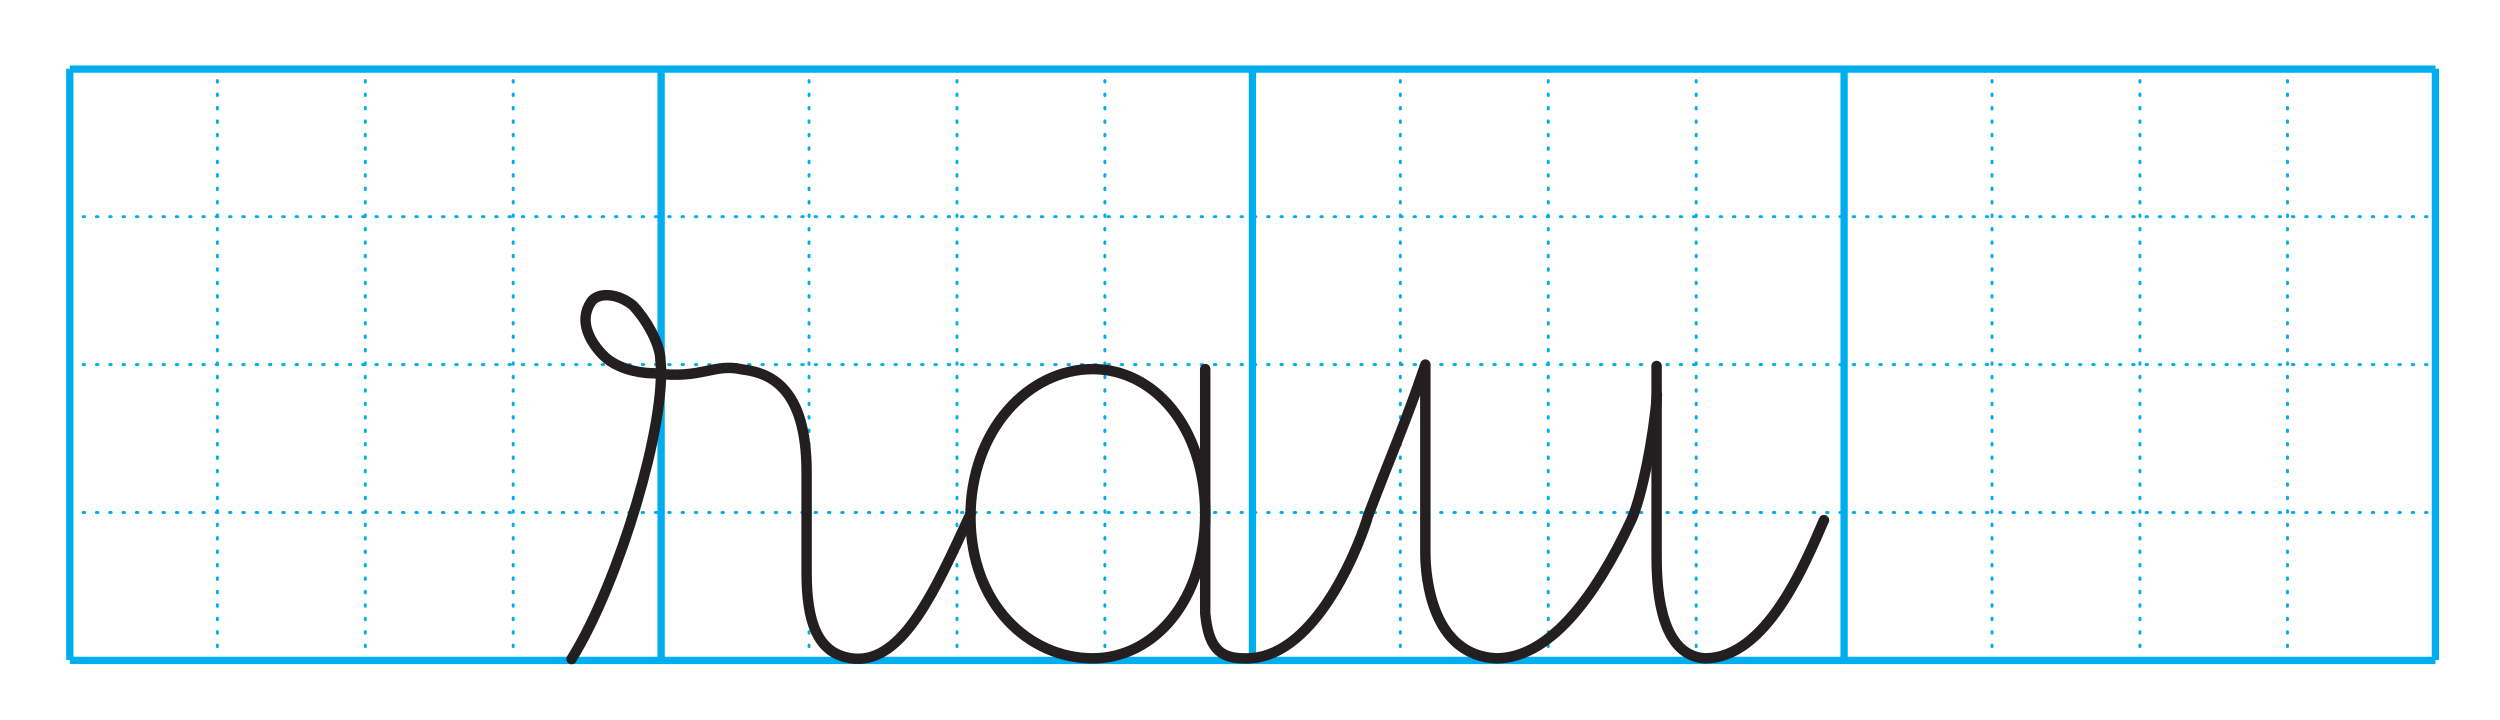 

<svg version='1.1' id='Layer_1' xmlns='http://www.w3.org/2000/svg' xmlns:xlink='http://www.w3.org/1999/xlink' x='0px' y='0px' viewBox='0 0 720 207.5' style='enable-background:new 0 0 720 207.5;' xml:space='preserve'>

<line x1='701.4' y1='190.2' x2='20.1' y2='190.2' style='fill: none; stroke: #00ADEE; stroke-width: 2.106;'/>
<line x1='701.4' y1='19.9' x2='20.1' y2='19.9' style='fill: none; stroke: #00ADEE; stroke-width: 2.106;'/>
<line x1='20.1' y1='147.6' x2='701.4' y2='147.6' style='fill: none; stroke: #00ADEE; stroke-dasharray: 0.429,3.404; stroke-linecap: round; stroke-linejoin: round; stroke-width: 0.851;'/>
<line x1='20.1' y1='105' x2='701.4' y2='105' style='fill: none; stroke: #00ADEE; stroke-dasharray: 0.429,3.404; stroke-linecap: round; stroke-linejoin: round; stroke-width: 0.851;'/>
<line x1='20.1' y1='62.4' x2='701.4' y2='62.4' style='fill: none; stroke: #00ADEE; stroke-dasharray: 0.429,3.404; stroke-linecap: round; stroke-linejoin: round; stroke-width: 0.851;'/>
<line x1='62.6' y1='190.1' x2='62.6' y2='19.7' style='fill: none; stroke: #00ADEE; stroke-dasharray: 0.448,3.423; stroke-linecap: round; stroke-linejoin: round; stroke-width: 0.851;'/>
<line x1='105.2' y1='190.1' x2='105.2' y2='19.7' style='fill: none; stroke: #00ADEE; stroke-dasharray: 0.448,3.423; stroke-linecap: round; stroke-linejoin: round; stroke-width: 0.851;'/>
<line x1='147.8' y1='190.1' x2='147.8' y2='19.9' style='fill: none; stroke: #00ADEE; stroke-dasharray: 0.448,3.423; stroke-linecap: round; stroke-linejoin: round; stroke-width: 0.851;'/>
<line x1='233' y1='190.1' x2='233' y2='19.9' style='fill: none; stroke: #00ADEE; stroke-dasharray: 0.448,3.423; stroke-linecap: round; stroke-linejoin: round; stroke-width: 0.851;'/>
<line x1='275.6' y1='190.1' x2='275.6' y2='19.9' style='fill: none; stroke: #00ADEE; stroke-dasharray: 0.448,3.423; stroke-linecap: round; stroke-linejoin: round; stroke-width: 0.851;'/>
<line x1='318.2' y1='190.1' x2='318.2' y2='19.9' style='fill: none; stroke: #00ADEE; stroke-dasharray: 0.448,3.423; stroke-linecap: round; stroke-linejoin: round; stroke-width: 0.851;'/>
<line x1='403.3' y1='190.1' x2='403.3' y2='19.9' style='fill: none; stroke: #00ADEE; stroke-dasharray: 0.448,3.423; stroke-linecap: round; stroke-linejoin: round; stroke-width: 0.851;'/>
<line x1='445.9' y1='190.1' x2='445.9' y2='19.9' style='fill: none; stroke: #00ADEE; stroke-dasharray: 0.448,3.423; stroke-linecap: round; stroke-linejoin: round; stroke-width: 0.851;'/>
<line x1='488.5' y1='190.1' x2='488.5' y2='19.9' style='fill: none; stroke: #00ADEE; stroke-dasharray: 0.448,3.423; stroke-linecap: round; stroke-linejoin: round; stroke-width: 0.851;'/>
<line x1='573.7' y1='190.1' x2='573.7' y2='19.9' style='fill: none; stroke: #00ADEE; stroke-dasharray: 0.448,3.423; stroke-linecap: round; stroke-linejoin: round; stroke-width: 0.851;'/>
<line x1='616.3' y1='190.1' x2='616.3' y2='19.9' style='fill: none; stroke: #00ADEE; stroke-dasharray: 0.448,3.423; stroke-linecap: round; stroke-linejoin: round; stroke-width: 0.851;'/>
<line x1='658.8' y1='190.1' x2='658.8' y2='19.9' style='fill: none; stroke: #00ADEE; stroke-dasharray: 0.448,3.423; stroke-linecap: round; stroke-linejoin: round; stroke-width: 0.851;'/>
<line x1='190.4' y1='190.1' x2='190.4' y2='19.8' style='fill: none; stroke: #00ADEE; stroke-width: 2.106;'/>
<line x1='20.1' y1='190.1' x2='20.1' y2='19.8' style='fill: none; stroke: #00ADEE; stroke-width: 2.106;'/>
<line x1='360.7' y1='190.1' x2='360.7' y2='19.8' style='fill: none; stroke: #00ADEE; stroke-width: 2.106;'/>
<line x1='531.1' y1='190.1' x2='531.1' y2='19.8' style='fill: none; stroke: #00ADEE; stroke-width: 2.106;'/>
<line x1='701.4' y1='190.1' x2='701.4' y2='19.8' style='fill: none; stroke: #00ADEE; stroke-width: 2.106;'/>
<path d='M314.7,106.3c17.6,0,32.4,16.7,32.4,41.7c0,25-14.8,41.6-32.4,41.6c-18.5,0-35.2-15.7-35.2-40.7
	C279.5,123.9,296.2,106.3,314.7,106.3z' style='fill: none; stroke: #231F20; stroke-linecap: round; stroke-linejoin: round; stroke-width: 3.01;'/>
<path d='M347.1,106.3v69.4v0.9c0.9,9.3,3.7,13,11.1,13c19.4,0.9,32.1-29.4,35.5-40' style='fill: none; stroke: #231F20; stroke-linecap: round; stroke-linejoin: round; stroke-width: 3.01;'/>
<path d='M525.3,149.8c-5.6,13-16.7,39.8-34.3,39.8c-13.9-0.9-13.9-23.1-13.9-30.5v-53.7' style='fill: none; stroke: #231F20; stroke-linecap: round; stroke-linejoin: round; stroke-width: 3.01;'/>
<path d='M477.2,113.7c-0.9,12-4.3,29.3-7.4,36.1c-10.8,23.2-24.1,39.8-38.9,39.8c-18.5-0.9-20.4-23.2-20.4-30.5V105
	c-5.6,16.6-9.9,26.1-16.6,43.8' style='fill: none; stroke: #231F20; stroke-linecap: round; stroke-linejoin: round; stroke-width: 3.01;'/>
<path d='M279.5,148c-10.2,22.2-19.4,42.6-33.3,41.7c-11.1-0.9-13.9-11.1-13.9-25v-28.7c0-25-11.1-28.7-18.5-29.6
	c-8.3-1.9-11.5,2.9-25.4,1.1c-5.6,0-11.4-1.9-14.6-5.1c-3.8-3.8-7.3-9.9-3.6-15.4c1.8-2.8,7.4-2.8,12,0.9c3.7,3.7,8,11.2,8,15.8
	c1.9,17.6-11.7,63.8-25.6,86.1' style='fill: none; stroke: #231F20; stroke-linecap: round; stroke-linejoin: round; stroke-width: 3.01;'/>
</svg>

